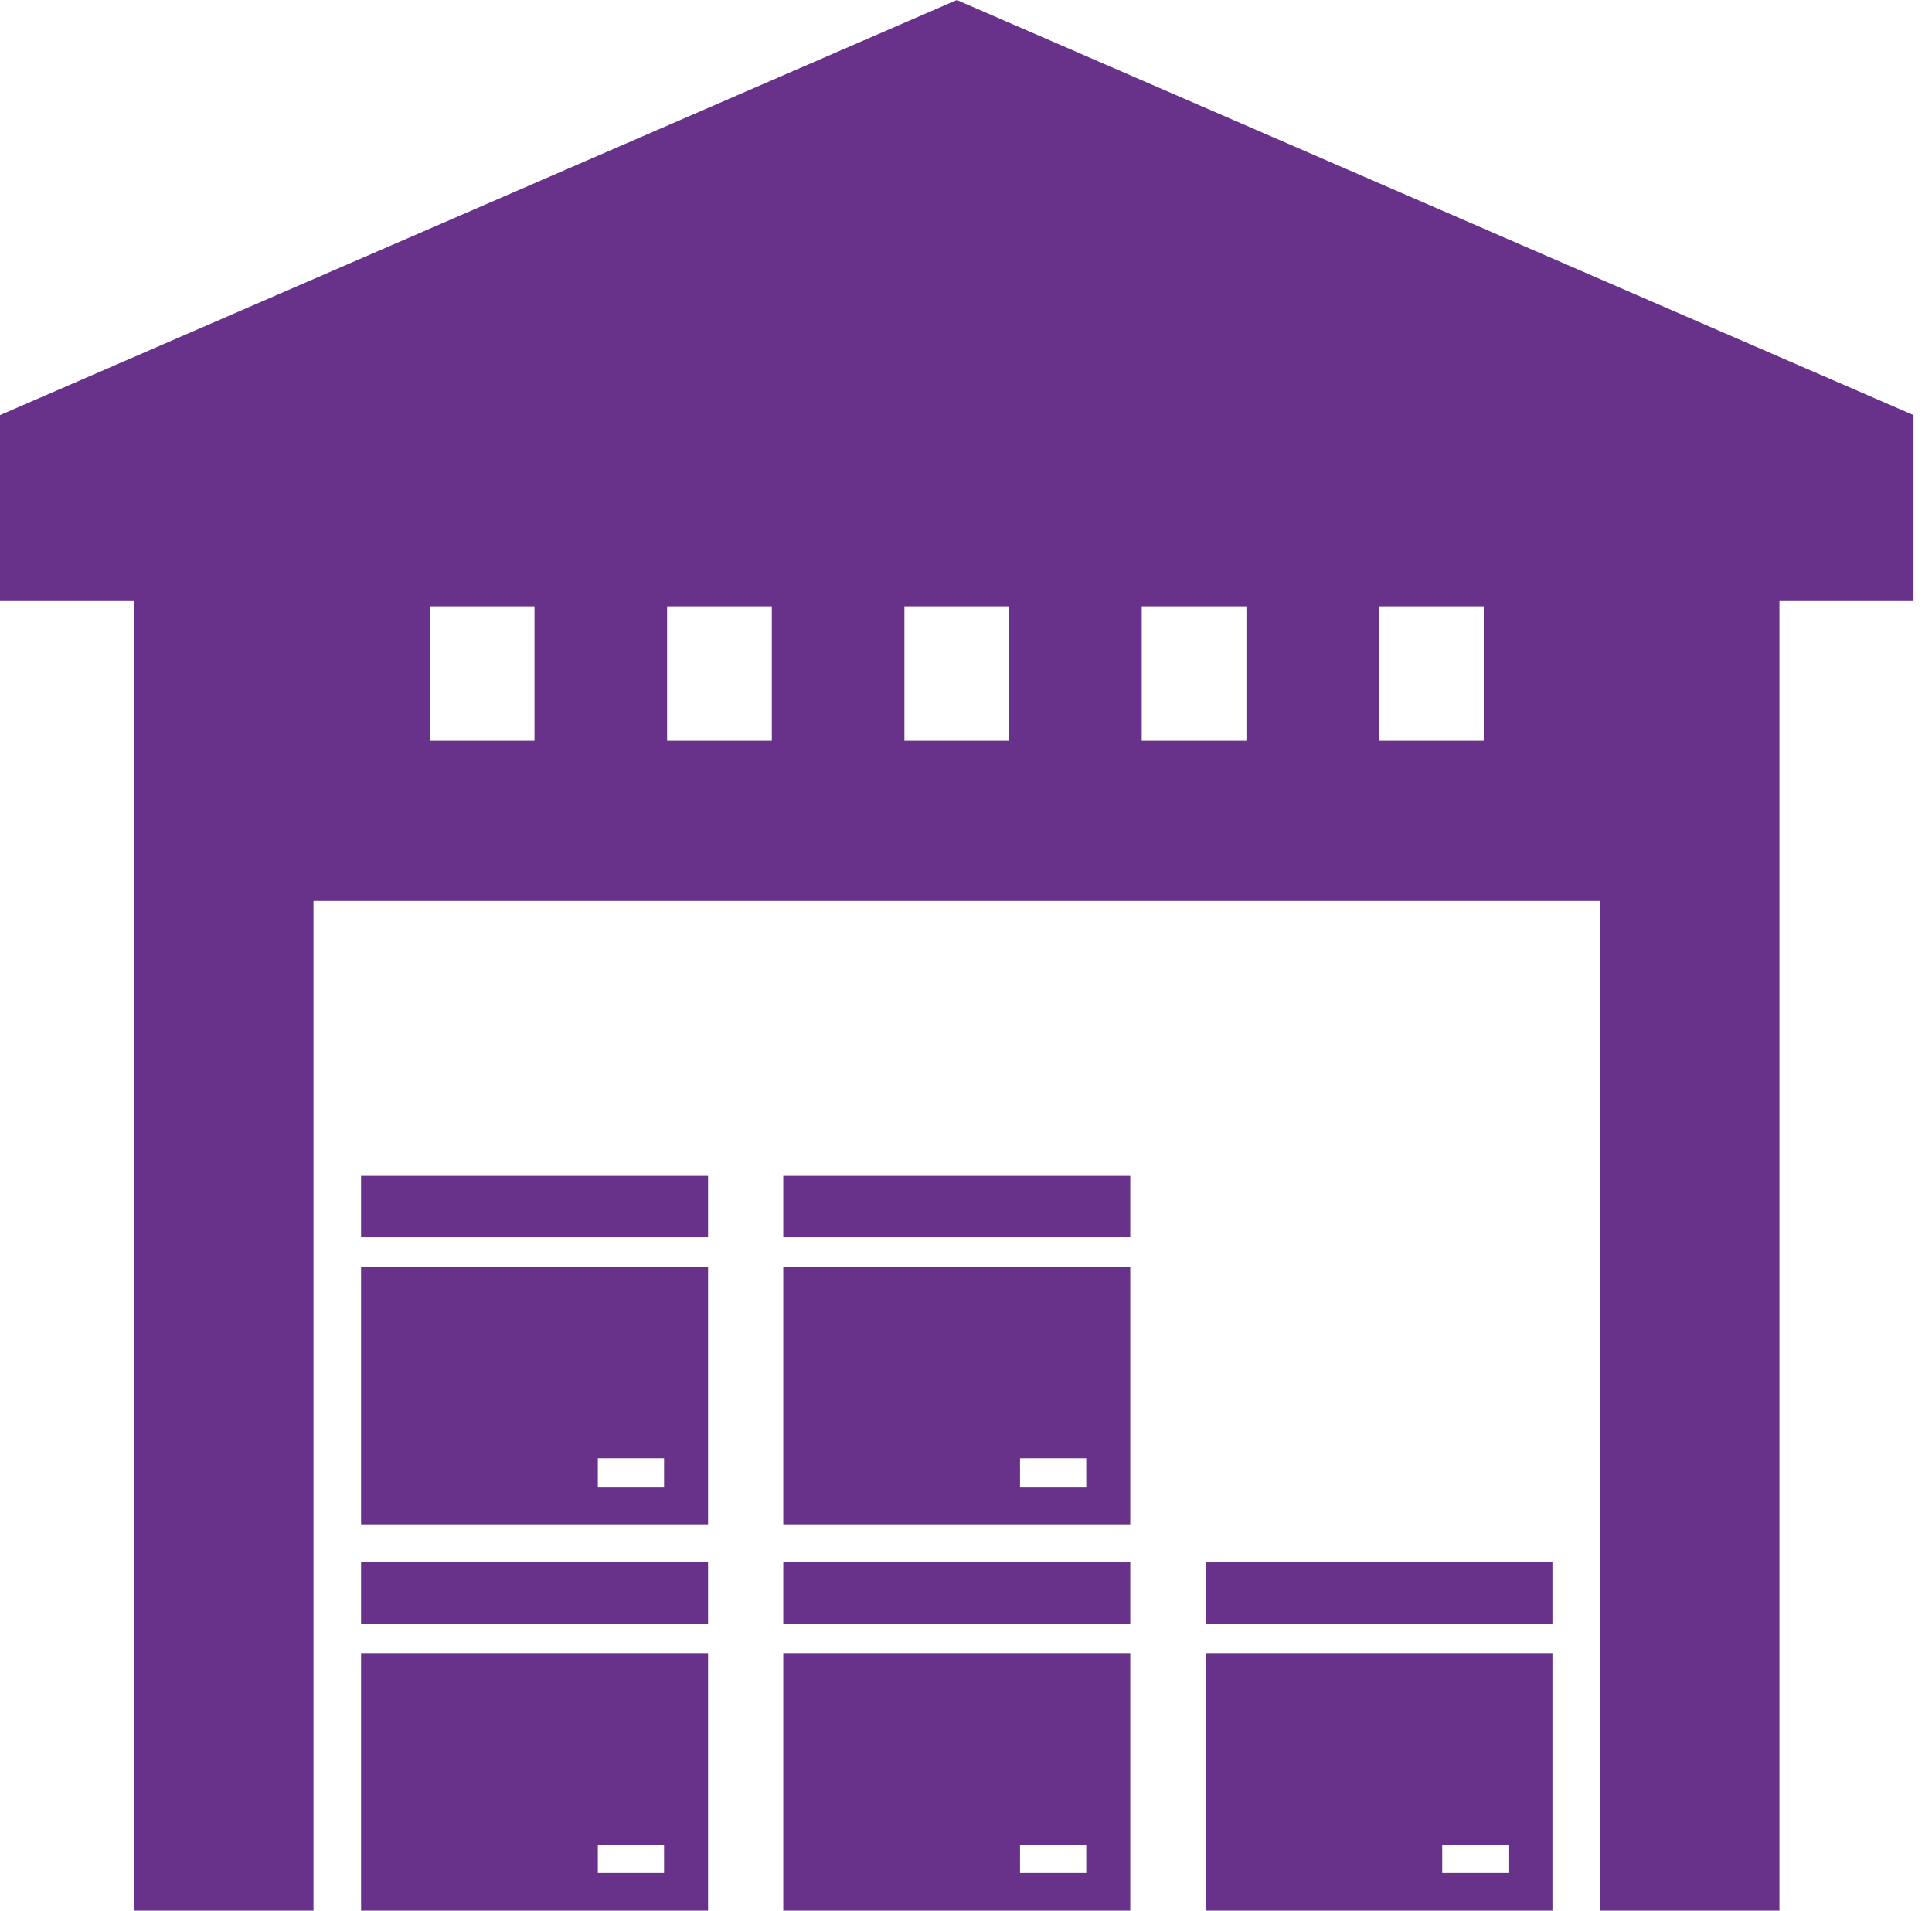 <svg width="91" height="90" viewBox="0 0 91 90" fill="none" xmlns="http://www.w3.org/2000/svg">
<path fill-rule="evenodd" clip-rule="evenodd" d="M0 28.313H6.317V90H14.765V42.434H75.365V90H83.814V28.313H90.13V19.552L45.068 0L0 19.552V28.313ZM20.243 28.559H25.176V34.893H20.243V28.559ZM64.961 28.559H69.887V34.893H64.961V28.559ZM53.777 28.559H58.709V34.893H53.777V28.559ZM42.599 28.559H47.531V34.893H42.599V28.559ZM31.421 28.559H36.354V34.893H31.421V28.559ZM33.351 77.871V90H17.007V77.871H33.351ZM28.159 86.892H31.278V88.228H28.159V86.892ZM17.007 73.576H33.351V76.476H17.007V73.576ZM53.237 77.871V90H36.893V77.871H53.237ZM48.045 86.892H51.164V88.228H48.045V86.892ZM36.893 73.576H53.237V76.476H36.893V73.576ZM73.123 77.871V90H56.785V77.871H73.123ZM67.931 86.892H71.05V88.228H67.931V86.892ZM56.785 73.576H73.123V76.476H56.785V73.576ZM33.351 59.675V71.804H17.007V59.675H33.351ZM28.159 68.696H31.278V70.039H28.159V68.696ZM17.007 55.386H33.351V58.28H17.007V55.386ZM53.237 59.675V71.804H36.893V59.675H53.237ZM48.045 68.696H51.164V70.039H48.045V68.696ZM36.893 55.386H53.237V58.28H36.893V55.386Z" fill="#68328A"/>
</svg>
